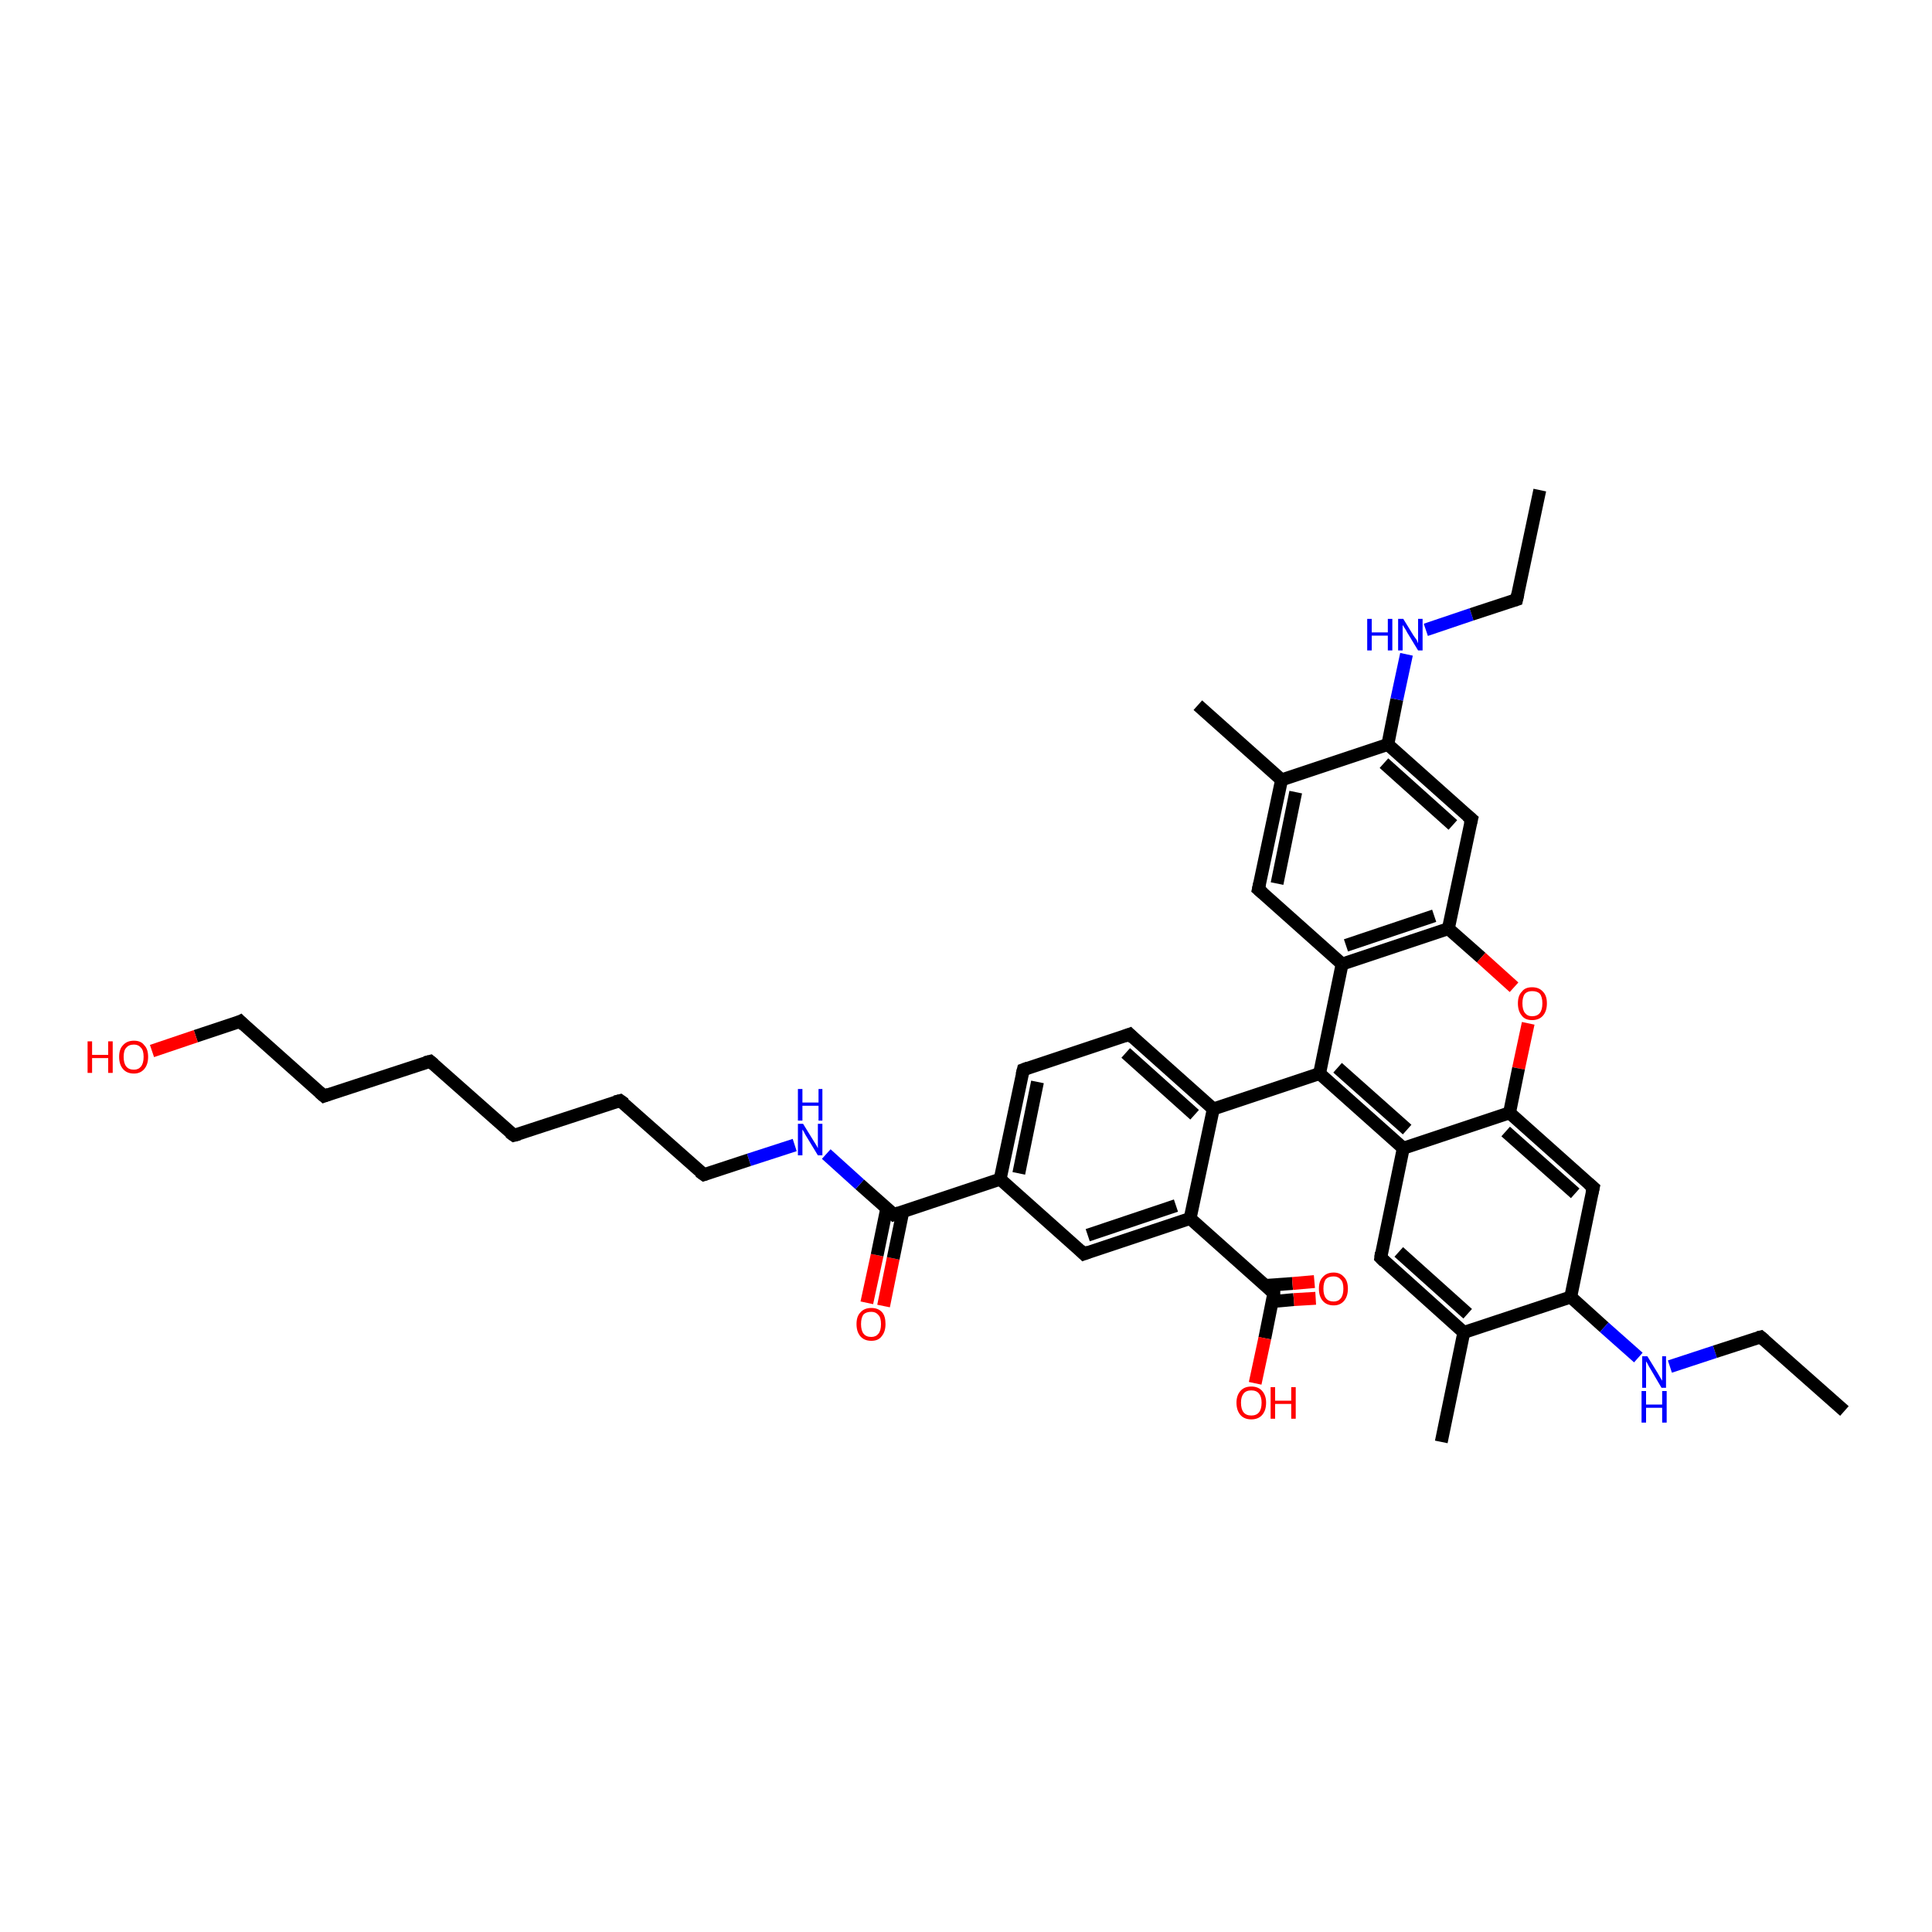 <?xml version='1.0' encoding='iso-8859-1'?>
<svg version='1.1' baseProfile='full'
              xmlns='http://www.w3.org/2000/svg'
                      xmlns:rdkit='http://www.rdkit.org/xml'
                      xmlns:xlink='http://www.w3.org/1999/xlink'
                  xml:space='preserve'
width='300px' height='300px' viewBox='0 0 300 300'>
<!-- END OF HEADER -->
<rect style='opacity:1.0;fill:#FFFFFF;stroke:none' width='300.0' height='300.0' x='0.0' y='0.0'> </rect>
<path class='bond-0 atom-0 atom-1' d='M 134.6,202.3 L 136.2,194.9' style='fill:none;fill-rule:evenodd;stroke:#FF0000;stroke-width:2.0px;stroke-linecap:butt;stroke-linejoin:miter;stroke-opacity:1' />
<path class='bond-0 atom-0 atom-1' d='M 136.2,194.9 L 137.7,187.6' style='fill:none;fill-rule:evenodd;stroke:#000000;stroke-width:2.0px;stroke-linecap:butt;stroke-linejoin:miter;stroke-opacity:1' />
<path class='bond-0 atom-0 atom-1' d='M 137.2,202.8 L 138.7,195.4' style='fill:none;fill-rule:evenodd;stroke:#FF0000;stroke-width:2.0px;stroke-linecap:butt;stroke-linejoin:miter;stroke-opacity:1' />
<path class='bond-0 atom-0 atom-1' d='M 138.7,195.4 L 140.2,188.1' style='fill:none;fill-rule:evenodd;stroke:#000000;stroke-width:2.0px;stroke-linecap:butt;stroke-linejoin:miter;stroke-opacity:1' />
<path class='bond-1 atom-1 atom-2' d='M 138.8,188.6 L 133.5,183.9' style='fill:none;fill-rule:evenodd;stroke:#000000;stroke-width:2.0px;stroke-linecap:butt;stroke-linejoin:miter;stroke-opacity:1' />
<path class='bond-1 atom-1 atom-2' d='M 133.5,183.9 L 128.3,179.2' style='fill:none;fill-rule:evenodd;stroke:#0000FF;stroke-width:2.0px;stroke-linecap:butt;stroke-linejoin:miter;stroke-opacity:1' />
<path class='bond-2 atom-2 atom-3' d='M 123.4,177.8 L 116.3,180.1' style='fill:none;fill-rule:evenodd;stroke:#0000FF;stroke-width:2.0px;stroke-linecap:butt;stroke-linejoin:miter;stroke-opacity:1' />
<path class='bond-2 atom-2 atom-3' d='M 116.3,180.1 L 109.3,182.4' style='fill:none;fill-rule:evenodd;stroke:#000000;stroke-width:2.0px;stroke-linecap:butt;stroke-linejoin:miter;stroke-opacity:1' />
<path class='bond-3 atom-3 atom-4' d='M 109.3,182.4 L 96.3,170.9' style='fill:none;fill-rule:evenodd;stroke:#000000;stroke-width:2.0px;stroke-linecap:butt;stroke-linejoin:miter;stroke-opacity:1' />
<path class='bond-4 atom-4 atom-5' d='M 96.3,170.9 L 79.8,176.3' style='fill:none;fill-rule:evenodd;stroke:#000000;stroke-width:2.0px;stroke-linecap:butt;stroke-linejoin:miter;stroke-opacity:1' />
<path class='bond-5 atom-5 atom-6' d='M 79.8,176.3 L 66.8,164.8' style='fill:none;fill-rule:evenodd;stroke:#000000;stroke-width:2.0px;stroke-linecap:butt;stroke-linejoin:miter;stroke-opacity:1' />
<path class='bond-6 atom-6 atom-7' d='M 66.8,164.8 L 50.3,170.2' style='fill:none;fill-rule:evenodd;stroke:#000000;stroke-width:2.0px;stroke-linecap:butt;stroke-linejoin:miter;stroke-opacity:1' />
<path class='bond-7 atom-7 atom-8' d='M 50.3,170.2 L 37.3,158.6' style='fill:none;fill-rule:evenodd;stroke:#000000;stroke-width:2.0px;stroke-linecap:butt;stroke-linejoin:miter;stroke-opacity:1' />
<path class='bond-8 atom-8 atom-9' d='M 37.3,158.6 L 30.4,160.9' style='fill:none;fill-rule:evenodd;stroke:#000000;stroke-width:2.0px;stroke-linecap:butt;stroke-linejoin:miter;stroke-opacity:1' />
<path class='bond-8 atom-8 atom-9' d='M 30.4,160.9 L 23.6,163.2' style='fill:none;fill-rule:evenodd;stroke:#FF0000;stroke-width:2.0px;stroke-linecap:butt;stroke-linejoin:miter;stroke-opacity:1' />
<path class='bond-9 atom-1 atom-10' d='M 138.8,188.6 L 155.3,183.1' style='fill:none;fill-rule:evenodd;stroke:#000000;stroke-width:2.0px;stroke-linecap:butt;stroke-linejoin:miter;stroke-opacity:1' />
<path class='bond-10 atom-10 atom-11' d='M 155.3,183.1 L 158.9,166.1' style='fill:none;fill-rule:evenodd;stroke:#000000;stroke-width:2.0px;stroke-linecap:butt;stroke-linejoin:miter;stroke-opacity:1' />
<path class='bond-10 atom-10 atom-11' d='M 158.2,182.2 L 161.1,168.0' style='fill:none;fill-rule:evenodd;stroke:#000000;stroke-width:2.0px;stroke-linecap:butt;stroke-linejoin:miter;stroke-opacity:1' />
<path class='bond-11 atom-11 atom-12' d='M 158.9,166.1 L 175.4,160.6' style='fill:none;fill-rule:evenodd;stroke:#000000;stroke-width:2.0px;stroke-linecap:butt;stroke-linejoin:miter;stroke-opacity:1' />
<path class='bond-12 atom-12 atom-13' d='M 175.4,160.6 L 188.4,172.2' style='fill:none;fill-rule:evenodd;stroke:#000000;stroke-width:2.0px;stroke-linecap:butt;stroke-linejoin:miter;stroke-opacity:1' />
<path class='bond-12 atom-12 atom-13' d='M 174.8,163.5 L 185.5,173.1' style='fill:none;fill-rule:evenodd;stroke:#000000;stroke-width:2.0px;stroke-linecap:butt;stroke-linejoin:miter;stroke-opacity:1' />
<path class='bond-13 atom-13 atom-14' d='M 188.4,172.2 L 204.9,166.7' style='fill:none;fill-rule:evenodd;stroke:#000000;stroke-width:2.0px;stroke-linecap:butt;stroke-linejoin:miter;stroke-opacity:1' />
<path class='bond-14 atom-14 atom-15' d='M 204.9,166.7 L 208.4,149.7' style='fill:none;fill-rule:evenodd;stroke:#000000;stroke-width:2.0px;stroke-linecap:butt;stroke-linejoin:miter;stroke-opacity:1' />
<path class='bond-15 atom-15 atom-16' d='M 208.4,149.7 L 224.9,144.2' style='fill:none;fill-rule:evenodd;stroke:#000000;stroke-width:2.0px;stroke-linecap:butt;stroke-linejoin:miter;stroke-opacity:1' />
<path class='bond-15 atom-15 atom-16' d='M 209.0,146.8 L 222.7,142.2' style='fill:none;fill-rule:evenodd;stroke:#000000;stroke-width:2.0px;stroke-linecap:butt;stroke-linejoin:miter;stroke-opacity:1' />
<path class='bond-16 atom-16 atom-17' d='M 224.9,144.2 L 230.0,148.7' style='fill:none;fill-rule:evenodd;stroke:#000000;stroke-width:2.0px;stroke-linecap:butt;stroke-linejoin:miter;stroke-opacity:1' />
<path class='bond-16 atom-16 atom-17' d='M 230.0,148.7 L 235.1,153.3' style='fill:none;fill-rule:evenodd;stroke:#FF0000;stroke-width:2.0px;stroke-linecap:butt;stroke-linejoin:miter;stroke-opacity:1' />
<path class='bond-17 atom-17 atom-18' d='M 237.3,158.9 L 235.8,165.9' style='fill:none;fill-rule:evenodd;stroke:#FF0000;stroke-width:2.0px;stroke-linecap:butt;stroke-linejoin:miter;stroke-opacity:1' />
<path class='bond-17 atom-17 atom-18' d='M 235.8,165.9 L 234.4,172.8' style='fill:none;fill-rule:evenodd;stroke:#000000;stroke-width:2.0px;stroke-linecap:butt;stroke-linejoin:miter;stroke-opacity:1' />
<path class='bond-18 atom-18 atom-19' d='M 234.4,172.8 L 217.9,178.3' style='fill:none;fill-rule:evenodd;stroke:#000000;stroke-width:2.0px;stroke-linecap:butt;stroke-linejoin:miter;stroke-opacity:1' />
<path class='bond-19 atom-19 atom-20' d='M 217.9,178.3 L 214.4,195.3' style='fill:none;fill-rule:evenodd;stroke:#000000;stroke-width:2.0px;stroke-linecap:butt;stroke-linejoin:miter;stroke-opacity:1' />
<path class='bond-20 atom-20 atom-21' d='M 214.4,195.3 L 227.3,206.9' style='fill:none;fill-rule:evenodd;stroke:#000000;stroke-width:2.0px;stroke-linecap:butt;stroke-linejoin:miter;stroke-opacity:1' />
<path class='bond-20 atom-20 atom-21' d='M 217.2,194.4 L 227.9,204.0' style='fill:none;fill-rule:evenodd;stroke:#000000;stroke-width:2.0px;stroke-linecap:butt;stroke-linejoin:miter;stroke-opacity:1' />
<path class='bond-21 atom-21 atom-22' d='M 227.3,206.9 L 223.8,223.9' style='fill:none;fill-rule:evenodd;stroke:#000000;stroke-width:2.0px;stroke-linecap:butt;stroke-linejoin:miter;stroke-opacity:1' />
<path class='bond-22 atom-21 atom-23' d='M 227.3,206.9 L 243.9,201.4' style='fill:none;fill-rule:evenodd;stroke:#000000;stroke-width:2.0px;stroke-linecap:butt;stroke-linejoin:miter;stroke-opacity:1' />
<path class='bond-23 atom-23 atom-24' d='M 243.9,201.4 L 249.1,206.1' style='fill:none;fill-rule:evenodd;stroke:#000000;stroke-width:2.0px;stroke-linecap:butt;stroke-linejoin:miter;stroke-opacity:1' />
<path class='bond-23 atom-23 atom-24' d='M 249.1,206.1 L 254.4,210.8' style='fill:none;fill-rule:evenodd;stroke:#0000FF;stroke-width:2.0px;stroke-linecap:butt;stroke-linejoin:miter;stroke-opacity:1' />
<path class='bond-24 atom-24 atom-25' d='M 259.3,212.2 L 266.3,209.9' style='fill:none;fill-rule:evenodd;stroke:#0000FF;stroke-width:2.0px;stroke-linecap:butt;stroke-linejoin:miter;stroke-opacity:1' />
<path class='bond-24 atom-24 atom-25' d='M 266.3,209.9 L 273.4,207.6' style='fill:none;fill-rule:evenodd;stroke:#000000;stroke-width:2.0px;stroke-linecap:butt;stroke-linejoin:miter;stroke-opacity:1' />
<path class='bond-25 atom-25 atom-26' d='M 273.4,207.6 L 286.4,219.1' style='fill:none;fill-rule:evenodd;stroke:#000000;stroke-width:2.0px;stroke-linecap:butt;stroke-linejoin:miter;stroke-opacity:1' />
<path class='bond-26 atom-23 atom-27' d='M 243.9,201.4 L 247.4,184.4' style='fill:none;fill-rule:evenodd;stroke:#000000;stroke-width:2.0px;stroke-linecap:butt;stroke-linejoin:miter;stroke-opacity:1' />
<path class='bond-27 atom-16 atom-28' d='M 224.9,144.2 L 228.5,127.2' style='fill:none;fill-rule:evenodd;stroke:#000000;stroke-width:2.0px;stroke-linecap:butt;stroke-linejoin:miter;stroke-opacity:1' />
<path class='bond-28 atom-28 atom-29' d='M 228.5,127.2 L 215.5,115.6' style='fill:none;fill-rule:evenodd;stroke:#000000;stroke-width:2.0px;stroke-linecap:butt;stroke-linejoin:miter;stroke-opacity:1' />
<path class='bond-28 atom-28 atom-29' d='M 225.6,128.1 L 214.9,118.5' style='fill:none;fill-rule:evenodd;stroke:#000000;stroke-width:2.0px;stroke-linecap:butt;stroke-linejoin:miter;stroke-opacity:1' />
<path class='bond-29 atom-29 atom-30' d='M 215.5,115.6 L 199.0,121.1' style='fill:none;fill-rule:evenodd;stroke:#000000;stroke-width:2.0px;stroke-linecap:butt;stroke-linejoin:miter;stroke-opacity:1' />
<path class='bond-30 atom-30 atom-31' d='M 199.0,121.1 L 195.4,138.1' style='fill:none;fill-rule:evenodd;stroke:#000000;stroke-width:2.0px;stroke-linecap:butt;stroke-linejoin:miter;stroke-opacity:1' />
<path class='bond-30 atom-30 atom-31' d='M 201.2,123.0 L 198.3,137.2' style='fill:none;fill-rule:evenodd;stroke:#000000;stroke-width:2.0px;stroke-linecap:butt;stroke-linejoin:miter;stroke-opacity:1' />
<path class='bond-31 atom-30 atom-32' d='M 199.0,121.1 L 186.0,109.5' style='fill:none;fill-rule:evenodd;stroke:#000000;stroke-width:2.0px;stroke-linecap:butt;stroke-linejoin:miter;stroke-opacity:1' />
<path class='bond-32 atom-29 atom-33' d='M 215.5,115.6 L 216.9,108.6' style='fill:none;fill-rule:evenodd;stroke:#000000;stroke-width:2.0px;stroke-linecap:butt;stroke-linejoin:miter;stroke-opacity:1' />
<path class='bond-32 atom-29 atom-33' d='M 216.9,108.6 L 218.4,101.6' style='fill:none;fill-rule:evenodd;stroke:#0000FF;stroke-width:2.0px;stroke-linecap:butt;stroke-linejoin:miter;stroke-opacity:1' />
<path class='bond-33 atom-33 atom-34' d='M 221.4,97.8 L 228.5,95.4' style='fill:none;fill-rule:evenodd;stroke:#0000FF;stroke-width:2.0px;stroke-linecap:butt;stroke-linejoin:miter;stroke-opacity:1' />
<path class='bond-33 atom-33 atom-34' d='M 228.5,95.4 L 235.5,93.1' style='fill:none;fill-rule:evenodd;stroke:#000000;stroke-width:2.0px;stroke-linecap:butt;stroke-linejoin:miter;stroke-opacity:1' />
<path class='bond-34 atom-34 atom-35' d='M 235.5,93.1 L 239.1,76.1' style='fill:none;fill-rule:evenodd;stroke:#000000;stroke-width:2.0px;stroke-linecap:butt;stroke-linejoin:miter;stroke-opacity:1' />
<path class='bond-35 atom-13 atom-36' d='M 188.4,172.2 L 184.8,189.2' style='fill:none;fill-rule:evenodd;stroke:#000000;stroke-width:2.0px;stroke-linecap:butt;stroke-linejoin:miter;stroke-opacity:1' />
<path class='bond-36 atom-36 atom-37' d='M 184.8,189.2 L 197.8,200.8' style='fill:none;fill-rule:evenodd;stroke:#000000;stroke-width:2.0px;stroke-linecap:butt;stroke-linejoin:miter;stroke-opacity:1' />
<path class='bond-37 atom-37 atom-38' d='M 197.6,202.1 L 200.9,201.8' style='fill:none;fill-rule:evenodd;stroke:#000000;stroke-width:2.0px;stroke-linecap:butt;stroke-linejoin:miter;stroke-opacity:1' />
<path class='bond-37 atom-37 atom-38' d='M 200.9,201.8 L 204.3,201.6' style='fill:none;fill-rule:evenodd;stroke:#FF0000;stroke-width:2.0px;stroke-linecap:butt;stroke-linejoin:miter;stroke-opacity:1' />
<path class='bond-37 atom-37 atom-38' d='M 196.5,199.6 L 200.7,199.3' style='fill:none;fill-rule:evenodd;stroke:#000000;stroke-width:2.0px;stroke-linecap:butt;stroke-linejoin:miter;stroke-opacity:1' />
<path class='bond-37 atom-37 atom-38' d='M 200.7,199.3 L 204.1,199.0' style='fill:none;fill-rule:evenodd;stroke:#FF0000;stroke-width:2.0px;stroke-linecap:butt;stroke-linejoin:miter;stroke-opacity:1' />
<path class='bond-38 atom-37 atom-39' d='M 197.8,200.8 L 196.4,207.8' style='fill:none;fill-rule:evenodd;stroke:#000000;stroke-width:2.0px;stroke-linecap:butt;stroke-linejoin:miter;stroke-opacity:1' />
<path class='bond-38 atom-37 atom-39' d='M 196.4,207.8 L 194.9,214.8' style='fill:none;fill-rule:evenodd;stroke:#FF0000;stroke-width:2.0px;stroke-linecap:butt;stroke-linejoin:miter;stroke-opacity:1' />
<path class='bond-39 atom-36 atom-40' d='M 184.8,189.2 L 168.3,194.7' style='fill:none;fill-rule:evenodd;stroke:#000000;stroke-width:2.0px;stroke-linecap:butt;stroke-linejoin:miter;stroke-opacity:1' />
<path class='bond-39 atom-36 atom-40' d='M 182.6,187.2 L 168.9,191.8' style='fill:none;fill-rule:evenodd;stroke:#000000;stroke-width:2.0px;stroke-linecap:butt;stroke-linejoin:miter;stroke-opacity:1' />
<path class='bond-40 atom-14 atom-19' d='M 204.9,166.7 L 217.9,178.3' style='fill:none;fill-rule:evenodd;stroke:#000000;stroke-width:2.0px;stroke-linecap:butt;stroke-linejoin:miter;stroke-opacity:1' />
<path class='bond-40 atom-14 atom-19' d='M 207.7,165.8 L 218.5,175.4' style='fill:none;fill-rule:evenodd;stroke:#000000;stroke-width:2.0px;stroke-linecap:butt;stroke-linejoin:miter;stroke-opacity:1' />
<path class='bond-41 atom-18 atom-27' d='M 234.4,172.8 L 247.4,184.4' style='fill:none;fill-rule:evenodd;stroke:#000000;stroke-width:2.0px;stroke-linecap:butt;stroke-linejoin:miter;stroke-opacity:1' />
<path class='bond-41 atom-18 atom-27' d='M 233.8,175.7 L 244.6,185.3' style='fill:none;fill-rule:evenodd;stroke:#000000;stroke-width:2.0px;stroke-linecap:butt;stroke-linejoin:miter;stroke-opacity:1' />
<path class='bond-42 atom-31 atom-15' d='M 195.4,138.1 L 208.4,149.7' style='fill:none;fill-rule:evenodd;stroke:#000000;stroke-width:2.0px;stroke-linecap:butt;stroke-linejoin:miter;stroke-opacity:1' />
<path class='bond-43 atom-40 atom-10' d='M 168.3,194.7 L 155.3,183.1' style='fill:none;fill-rule:evenodd;stroke:#000000;stroke-width:2.0px;stroke-linecap:butt;stroke-linejoin:miter;stroke-opacity:1' />
<path d='M 138.5,188.3 L 138.8,188.6 L 139.6,188.3' style='fill:none;stroke:#000000;stroke-width:2.0px;stroke-linecap:butt;stroke-linejoin:miter;stroke-opacity:1;' />
<path d='M 109.6,182.3 L 109.3,182.4 L 108.6,181.9' style='fill:none;stroke:#000000;stroke-width:2.0px;stroke-linecap:butt;stroke-linejoin:miter;stroke-opacity:1;' />
<path d='M 97.0,171.4 L 96.3,170.9 L 95.5,171.1' style='fill:none;stroke:#000000;stroke-width:2.0px;stroke-linecap:butt;stroke-linejoin:miter;stroke-opacity:1;' />
<path d='M 80.6,176.1 L 79.8,176.3 L 79.1,175.8' style='fill:none;stroke:#000000;stroke-width:2.0px;stroke-linecap:butt;stroke-linejoin:miter;stroke-opacity:1;' />
<path d='M 67.4,165.3 L 66.8,164.8 L 66.0,165.0' style='fill:none;stroke:#000000;stroke-width:2.0px;stroke-linecap:butt;stroke-linejoin:miter;stroke-opacity:1;' />
<path d='M 51.1,169.9 L 50.3,170.2 L 49.6,169.6' style='fill:none;stroke:#000000;stroke-width:2.0px;stroke-linecap:butt;stroke-linejoin:miter;stroke-opacity:1;' />
<path d='M 37.9,159.2 L 37.3,158.6 L 36.9,158.8' style='fill:none;stroke:#000000;stroke-width:2.0px;stroke-linecap:butt;stroke-linejoin:miter;stroke-opacity:1;' />
<path d='M 158.7,166.9 L 158.9,166.1 L 159.7,165.8' style='fill:none;stroke:#000000;stroke-width:2.0px;stroke-linecap:butt;stroke-linejoin:miter;stroke-opacity:1;' />
<path d='M 174.6,160.9 L 175.4,160.6 L 176.0,161.2' style='fill:none;stroke:#000000;stroke-width:2.0px;stroke-linecap:butt;stroke-linejoin:miter;stroke-opacity:1;' />
<path d='M 214.5,194.5 L 214.4,195.3 L 215.0,195.9' style='fill:none;stroke:#000000;stroke-width:2.0px;stroke-linecap:butt;stroke-linejoin:miter;stroke-opacity:1;' />
<path d='M 273.0,207.7 L 273.4,207.6 L 274.0,208.1' style='fill:none;stroke:#000000;stroke-width:2.0px;stroke-linecap:butt;stroke-linejoin:miter;stroke-opacity:1;' />
<path d='M 247.2,185.3 L 247.4,184.4 L 246.7,183.8' style='fill:none;stroke:#000000;stroke-width:2.0px;stroke-linecap:butt;stroke-linejoin:miter;stroke-opacity:1;' />
<path d='M 228.3,128.0 L 228.5,127.2 L 227.8,126.6' style='fill:none;stroke:#000000;stroke-width:2.0px;stroke-linecap:butt;stroke-linejoin:miter;stroke-opacity:1;' />
<path d='M 195.6,137.2 L 195.4,138.1 L 196.1,138.7' style='fill:none;stroke:#000000;stroke-width:2.0px;stroke-linecap:butt;stroke-linejoin:miter;stroke-opacity:1;' />
<path d='M 235.2,93.2 L 235.5,93.1 L 235.7,92.2' style='fill:none;stroke:#000000;stroke-width:2.0px;stroke-linecap:butt;stroke-linejoin:miter;stroke-opacity:1;' />
<path d='M 197.2,200.2 L 197.8,200.8 L 197.8,201.1' style='fill:none;stroke:#000000;stroke-width:2.0px;stroke-linecap:butt;stroke-linejoin:miter;stroke-opacity:1;' />
<path d='M 169.1,194.4 L 168.3,194.7 L 167.7,194.1' style='fill:none;stroke:#000000;stroke-width:2.0px;stroke-linecap:butt;stroke-linejoin:miter;stroke-opacity:1;' />
<path class='atom-0' d='M 133.0 205.6
Q 133.0 204.4, 133.6 203.8
Q 134.2 203.1, 135.3 203.1
Q 136.4 203.1, 137.0 203.8
Q 137.5 204.4, 137.5 205.6
Q 137.5 206.8, 136.9 207.5
Q 136.4 208.2, 135.3 208.2
Q 134.2 208.2, 133.6 207.5
Q 133.0 206.8, 133.0 205.6
M 135.3 207.6
Q 136.0 207.6, 136.4 207.1
Q 136.8 206.6, 136.8 205.6
Q 136.8 204.6, 136.4 204.2
Q 136.0 203.7, 135.3 203.7
Q 134.5 203.7, 134.1 204.1
Q 133.7 204.6, 133.7 205.6
Q 133.7 206.6, 134.1 207.1
Q 134.5 207.6, 135.3 207.6
' fill='#FF0000'/>
<path class='atom-2' d='M 124.7 174.5
L 126.3 177.1
Q 126.5 177.4, 126.8 177.9
Q 127.0 178.3, 127.0 178.3
L 127.0 174.5
L 127.7 174.5
L 127.7 179.4
L 127.0 179.4
L 125.3 176.6
Q 125.1 176.3, 124.9 175.9
Q 124.7 175.5, 124.6 175.4
L 124.6 179.4
L 123.9 179.4
L 123.9 174.5
L 124.7 174.5
' fill='#0000FF'/>
<path class='atom-2' d='M 123.9 169.1
L 124.6 169.1
L 124.6 171.2
L 127.1 171.2
L 127.1 169.1
L 127.7 169.1
L 127.7 174.0
L 127.1 174.0
L 127.1 171.7
L 124.6 171.7
L 124.6 174.0
L 123.9 174.0
L 123.9 169.1
' fill='#0000FF'/>
<path class='atom-9' d='M 13.6 161.7
L 14.3 161.7
L 14.3 163.8
L 16.8 163.8
L 16.8 161.7
L 17.5 161.7
L 17.5 166.6
L 16.8 166.6
L 16.8 164.3
L 14.3 164.3
L 14.3 166.6
L 13.6 166.6
L 13.6 161.7
' fill='#FF0000'/>
<path class='atom-9' d='M 18.5 164.1
Q 18.5 162.9, 19.1 162.3
Q 19.7 161.6, 20.8 161.6
Q 21.9 161.6, 22.4 162.3
Q 23.0 162.9, 23.0 164.1
Q 23.0 165.3, 22.4 166.0
Q 21.8 166.7, 20.8 166.7
Q 19.7 166.7, 19.1 166.0
Q 18.5 165.3, 18.5 164.1
M 20.8 166.1
Q 21.5 166.1, 21.9 165.6
Q 22.3 165.1, 22.3 164.1
Q 22.3 163.1, 21.9 162.7
Q 21.5 162.2, 20.8 162.2
Q 20.0 162.2, 19.6 162.7
Q 19.2 163.1, 19.2 164.1
Q 19.2 165.1, 19.6 165.6
Q 20.0 166.1, 20.8 166.1
' fill='#FF0000'/>
<path class='atom-17' d='M 235.7 155.8
Q 235.7 154.6, 236.3 154.0
Q 236.8 153.3, 237.9 153.3
Q 239.0 153.3, 239.6 154.0
Q 240.2 154.6, 240.2 155.8
Q 240.2 157.0, 239.6 157.7
Q 239.0 158.4, 237.9 158.4
Q 236.8 158.4, 236.3 157.7
Q 235.7 157.0, 235.7 155.8
M 237.9 157.8
Q 238.7 157.8, 239.1 157.3
Q 239.5 156.8, 239.5 155.8
Q 239.5 154.8, 239.1 154.3
Q 238.7 153.9, 237.9 153.9
Q 237.2 153.9, 236.8 154.3
Q 236.4 154.8, 236.4 155.8
Q 236.4 156.8, 236.8 157.3
Q 237.2 157.8, 237.9 157.8
' fill='#FF0000'/>
<path class='atom-24' d='M 255.8 210.6
L 257.4 213.2
Q 257.5 213.4, 257.8 213.9
Q 258.1 214.4, 258.1 214.4
L 258.1 210.6
L 258.7 210.6
L 258.7 215.5
L 258.0 215.5
L 256.3 212.6
Q 256.1 212.3, 255.9 211.9
Q 255.7 211.5, 255.6 211.4
L 255.6 215.5
L 255.0 215.5
L 255.0 210.6
L 255.8 210.6
' fill='#0000FF'/>
<path class='atom-24' d='M 254.9 216.0
L 255.6 216.0
L 255.6 218.1
L 258.1 218.1
L 258.1 216.0
L 258.8 216.0
L 258.8 220.9
L 258.1 220.9
L 258.1 218.6
L 255.6 218.6
L 255.6 220.9
L 254.9 220.9
L 254.9 216.0
' fill='#0000FF'/>
<path class='atom-33' d='M 212.3 96.1
L 213.0 96.1
L 213.0 98.2
L 215.5 98.2
L 215.5 96.1
L 216.2 96.1
L 216.2 101.0
L 215.5 101.0
L 215.5 98.7
L 213.0 98.7
L 213.0 101.0
L 212.3 101.0
L 212.3 96.1
' fill='#0000FF'/>
<path class='atom-33' d='M 217.9 96.1
L 219.5 98.7
Q 219.7 99.0, 220.0 99.4
Q 220.2 99.9, 220.2 99.9
L 220.2 96.1
L 220.9 96.1
L 220.9 101.0
L 220.2 101.0
L 218.5 98.2
Q 218.3 97.8, 218.1 97.5
Q 217.8 97.1, 217.8 97.0
L 217.8 101.0
L 217.1 101.0
L 217.1 96.1
L 217.9 96.1
' fill='#0000FF'/>
<path class='atom-38' d='M 204.8 200.1
Q 204.8 198.9, 205.4 198.3
Q 206.0 197.6, 207.1 197.6
Q 208.1 197.6, 208.7 198.3
Q 209.3 198.9, 209.3 200.1
Q 209.3 201.3, 208.7 202.0
Q 208.1 202.7, 207.1 202.7
Q 206.0 202.7, 205.4 202.0
Q 204.8 201.3, 204.8 200.1
M 207.1 202.1
Q 207.8 202.1, 208.2 201.6
Q 208.6 201.1, 208.6 200.1
Q 208.6 199.1, 208.2 198.7
Q 207.8 198.2, 207.1 198.2
Q 206.3 198.2, 205.9 198.6
Q 205.5 199.1, 205.5 200.1
Q 205.5 201.1, 205.9 201.6
Q 206.3 202.1, 207.1 202.1
' fill='#FF0000'/>
<path class='atom-39' d='M 192.0 217.8
Q 192.0 216.7, 192.6 216.0
Q 193.2 215.3, 194.3 215.3
Q 195.4 215.3, 196.0 216.0
Q 196.6 216.7, 196.6 217.8
Q 196.6 219.0, 196.0 219.7
Q 195.4 220.4, 194.3 220.4
Q 193.2 220.4, 192.6 219.7
Q 192.0 219.0, 192.0 217.8
M 194.3 219.8
Q 195.1 219.8, 195.5 219.3
Q 195.9 218.8, 195.9 217.8
Q 195.9 216.9, 195.5 216.4
Q 195.1 215.9, 194.3 215.9
Q 193.5 215.9, 193.1 216.4
Q 192.7 216.9, 192.7 217.8
Q 192.7 218.8, 193.1 219.3
Q 193.5 219.8, 194.3 219.8
' fill='#FF0000'/>
<path class='atom-39' d='M 197.3 215.4
L 198.0 215.4
L 198.0 217.5
L 200.5 217.5
L 200.5 215.4
L 201.2 215.4
L 201.2 220.3
L 200.5 220.3
L 200.5 218.0
L 198.0 218.0
L 198.0 220.3
L 197.3 220.3
L 197.3 215.4
' fill='#FF0000'/>
</svg>
